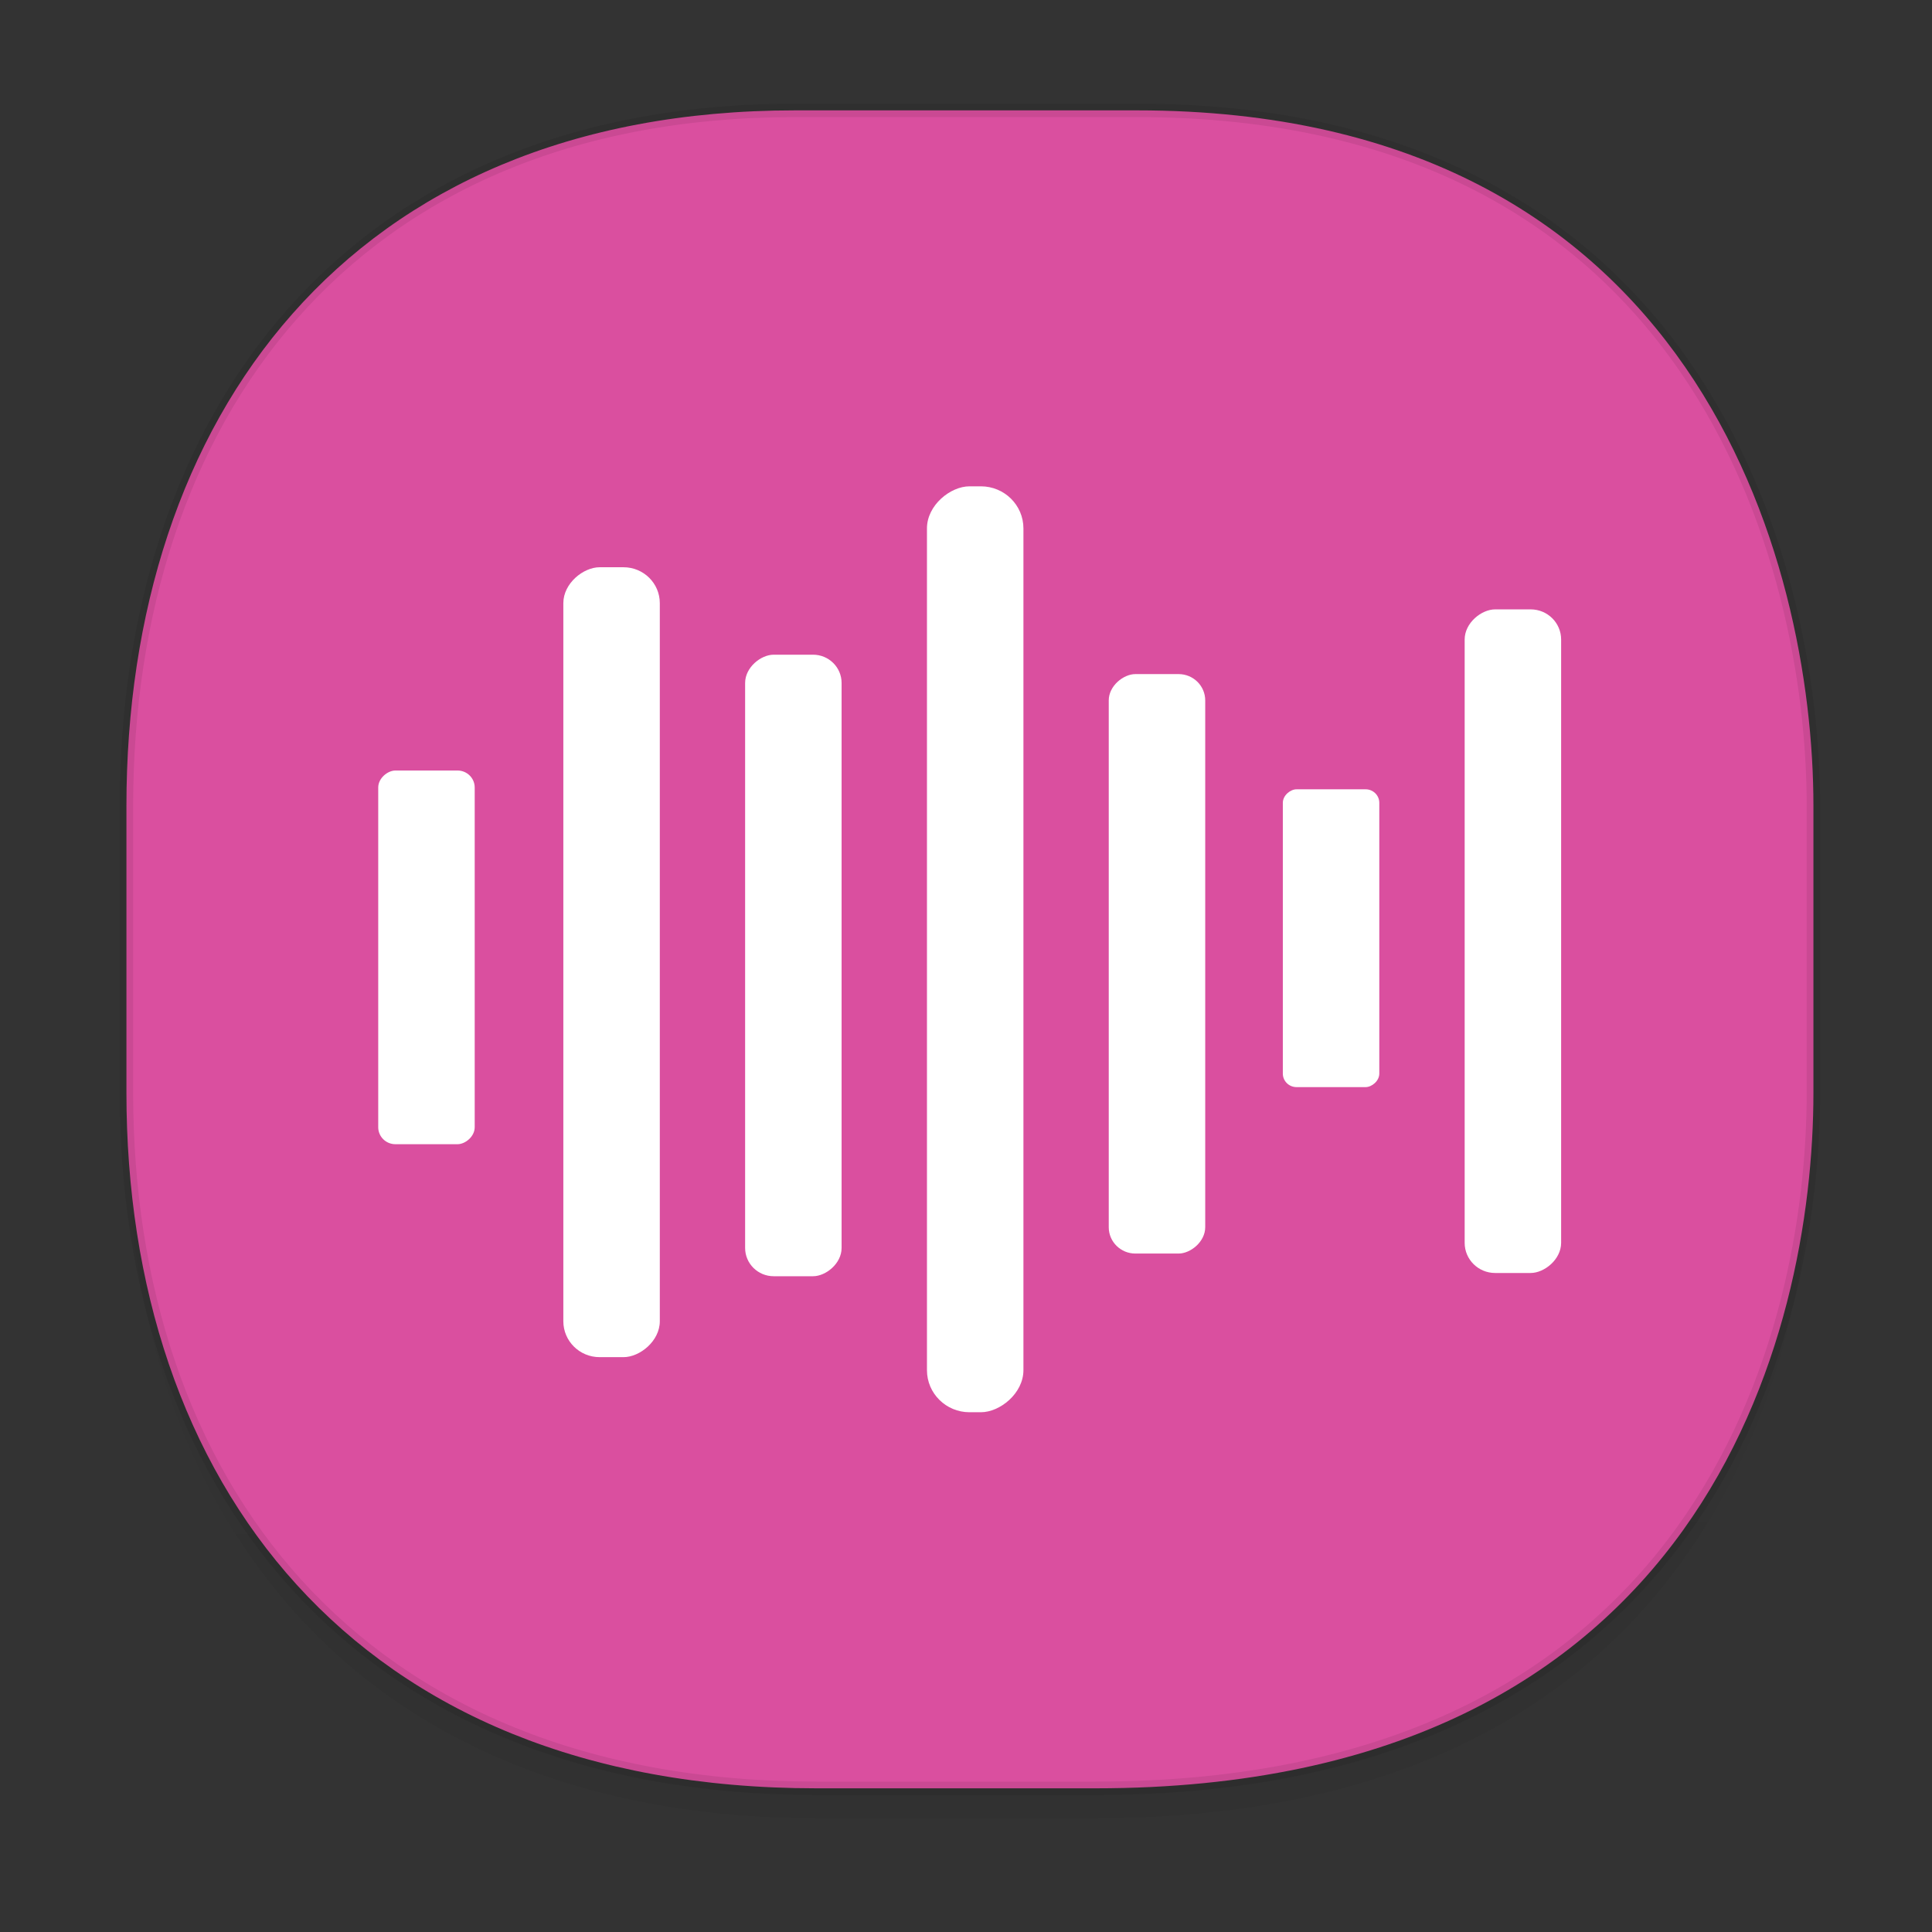 <svg xmlns="http://www.w3.org/2000/svg" xmlns:xlink="http://www.w3.org/1999/xlink" width="48" height="48" version="1.1" id="svg38"><rect width="100%" height="100%" fill="#333333" stroke="none"/><defs id="defs22"><linearGradient id="linearGradient4488"><stop id="stop4490" offset="0" stop-color="#000" stop-opacity=".047"/><stop id="stop4492" offset="1" stop-color="#000" stop-opacity="0"/></linearGradient><style id="style4511"/><style id="style4511-26"/><style id="style4511-9"/><style id="style4552"/><style id="style4511-2"/><linearGradient xlink:href="#linearGradient4488" id="linearGradient4546" gradientUnits="userSpaceOnUse" gradientTransform="translate(-62.497 1.994) scale(.304)" x1="288.112" y1="141.785" x2="287.575" y2="79.008"/></defs><style id="style4485" type="text/css"/><path d="M3.141 26.22v1.67c0 9.573 5.583 17.281 17.146 17.281h6.93c15.133 0 17.837-11.322 17.837-17.282v-1.668c0 5.96-2.704 17.282-17.837 17.282h-6.93c-11.563 0-17.146-7.708-17.146-17.282z" id="path4528" opacity="1" fill="url(#linearGradient4546)" fill-opacity="1" stroke="none" stroke-width="1.1" stroke-linecap="square" stroke-linejoin="bevel" stroke-miterlimit="4" stroke-dasharray="none" stroke-dashoffset="0" stroke-opacity=".078"/><path d="M19.754 2.742h8.495c13.908 0 16.805 11.247 16.805 17.282v7.124c0 5.96-2.704 17.282-17.837 17.282h-6.93c-11.562 0-17.146-7.708-17.146-17.282v-7.124c0-9.574 5.47-17.282 16.613-17.282z" id="path4530" opacity="1" fill="#da4f9f" fill-opacity="1" stroke="#000" stroke-width=".334" stroke-linecap="square" stroke-linejoin="bevel" stroke-miterlimit="4" stroke-dasharray="none" stroke-dashoffset="0" stroke-opacity=".078"/><g id="g1313" transform="matrix(0 -1.019 1.03 0 -.729 -.45)" fill="#fff" fill-rule="evenodd" stroke="none"><rect rx=".642" height="2.327" width="14.128" y="27.452" x="-31.005" id="Rectangle-119" stroke-width=".864"/><rect rx=".33" height="2.327" width="7.261" y="31.651" x="-26.947" id="rect1159" stroke-width=".62"/><rect rx=".735" height="2.327" width="16.18" y="36.037" x="-31.479" id="rect1161" stroke-width=".925"/><rect rx=".875" height="2.327" width="19.259" y="14.296" x="-33.531" id="Rectangle-119-6" stroke-width="1.009"/><rect rx=".689" height="2.327" width="15.154" y="18.681" x="-31.558" id="rect1159-7" stroke-width=".895"/><rect rx="1.026" height="2.327" width="22.575" y="23.067" x="-34.874" id="rect1161-5" stroke-width="1.093"/><rect rx=".414" height="2.327" width="9.111" y="9.831" x="-28.339" id="Rectangle-119-6-3" stroke-width=".694"/></g></svg>